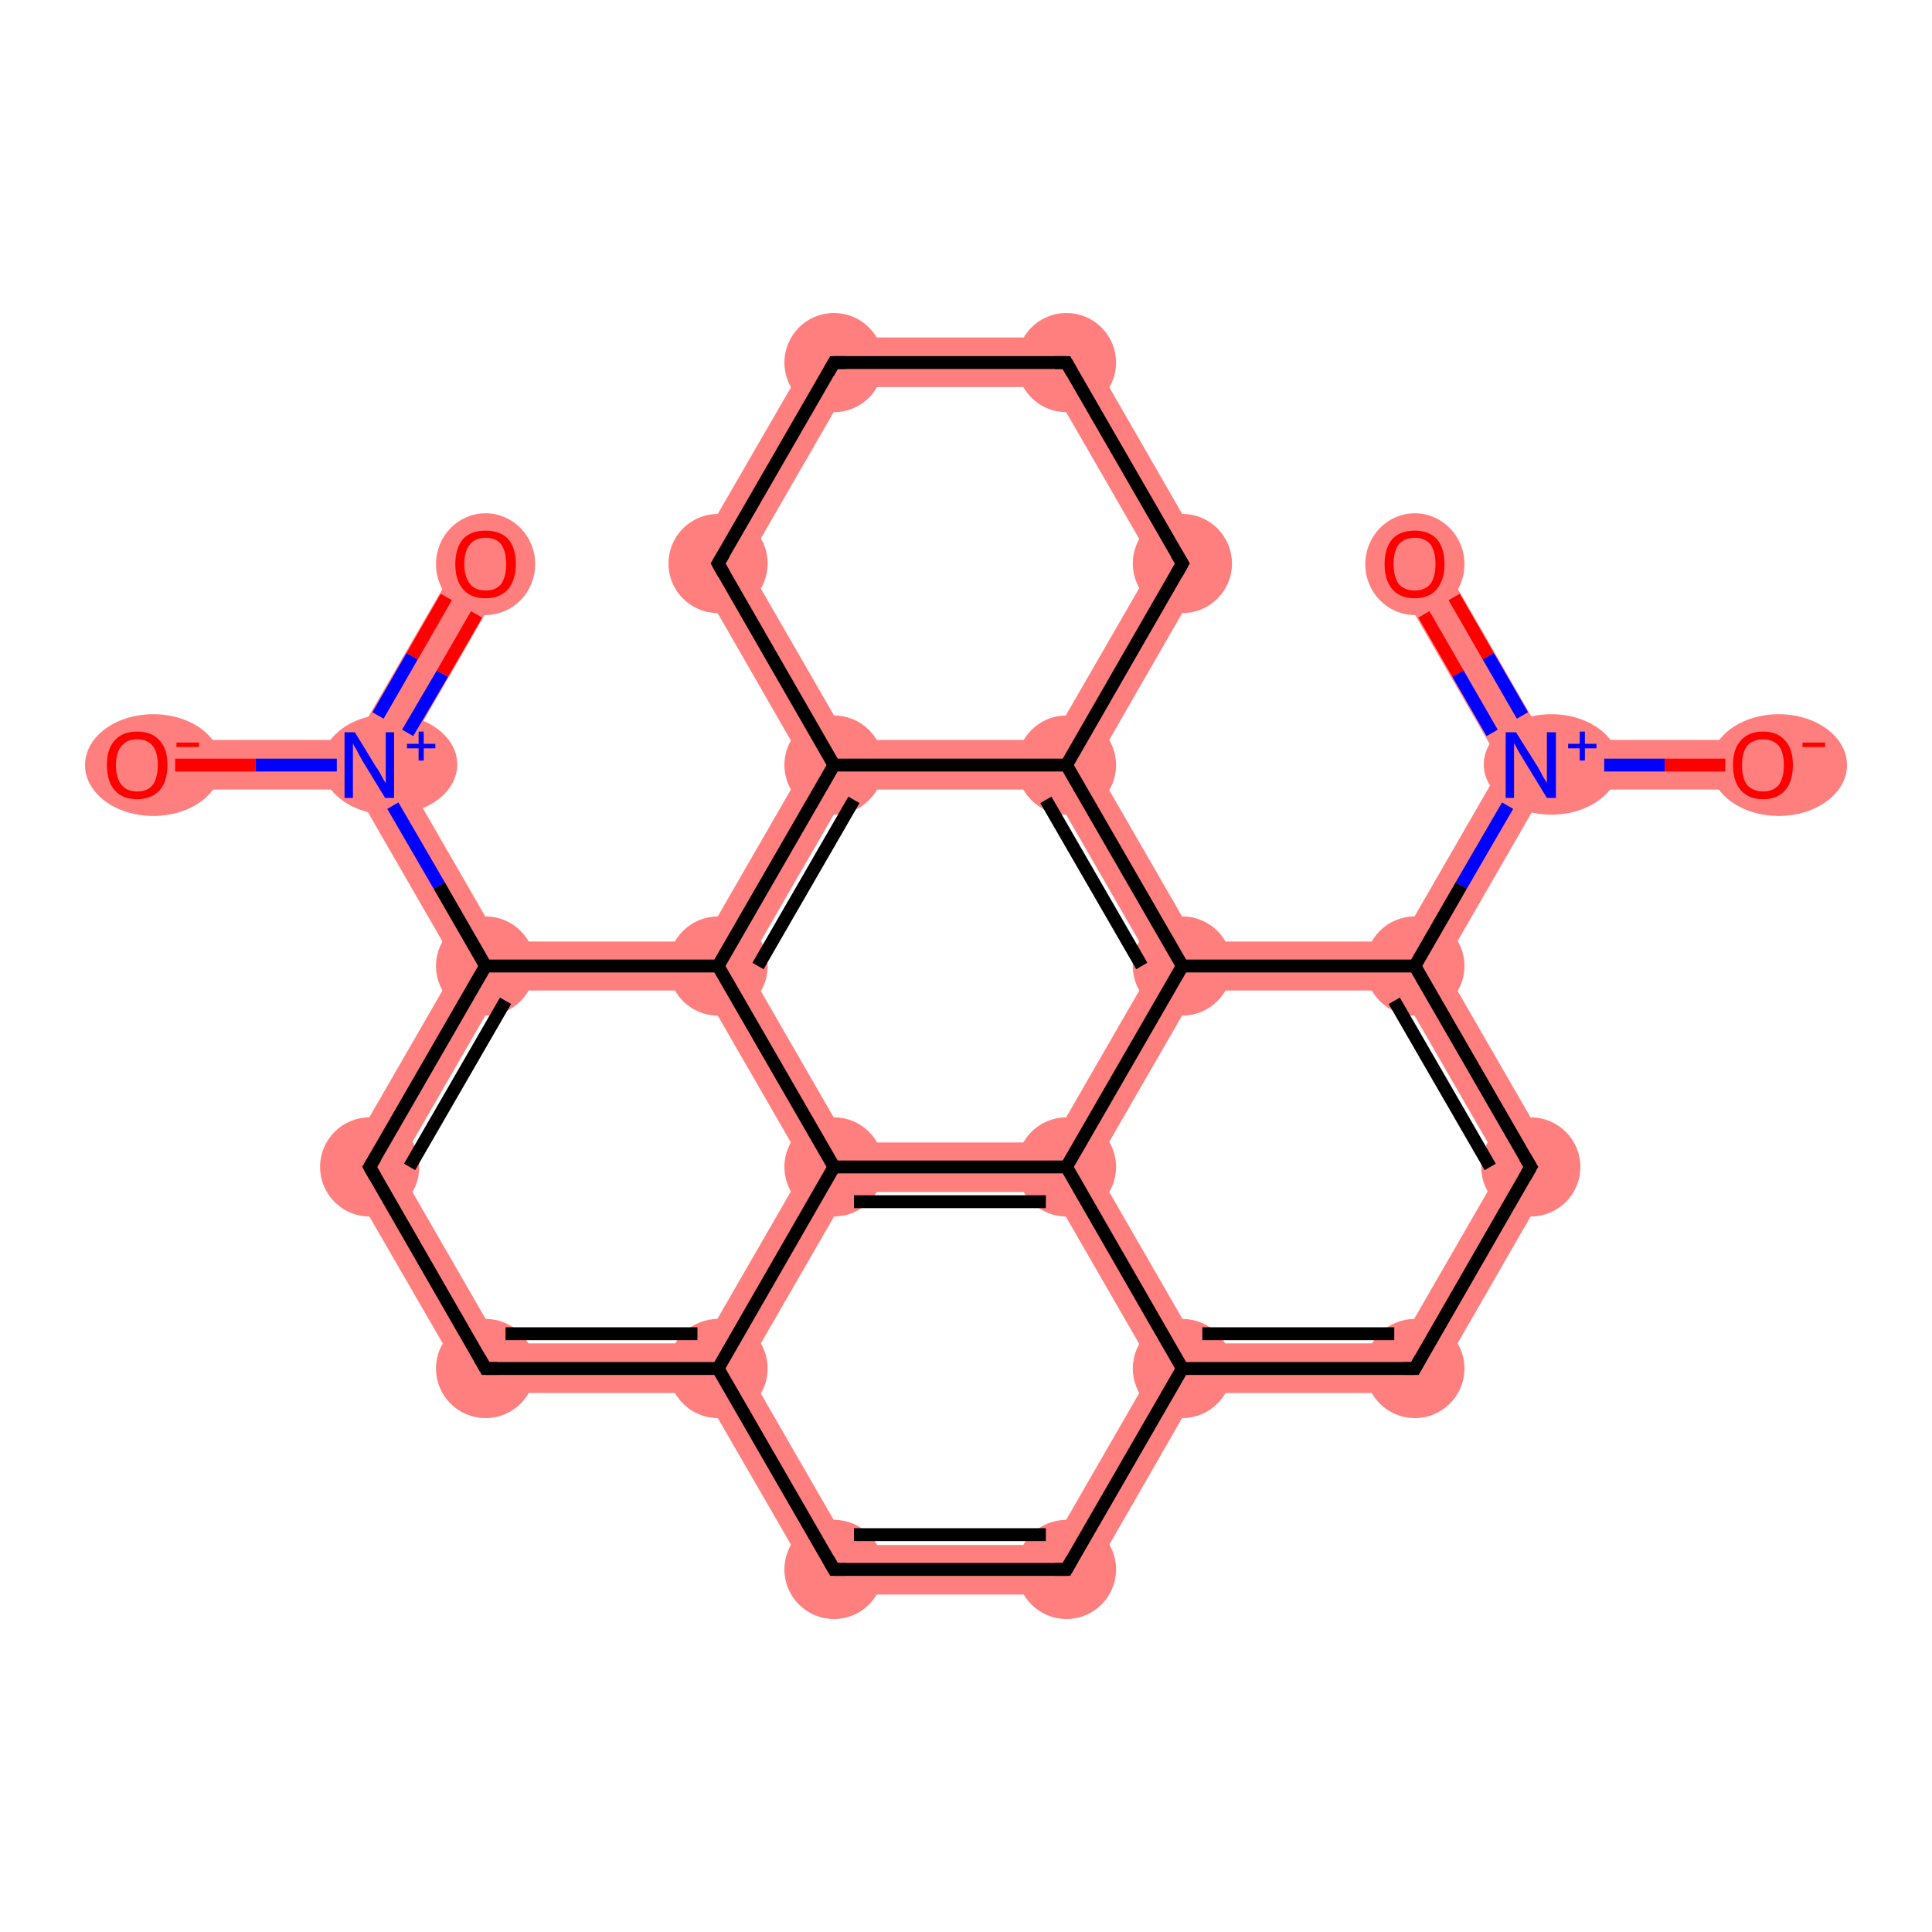 <?xml version='1.0' encoding='iso-8859-1'?>
<svg version='1.1' baseProfile='full'
              xmlns='http://www.w3.org/2000/svg'
                      xmlns:rdkit='http://www.rdkit.org/xml'
                      xmlns:xlink='http://www.w3.org/1999/xlink'
                  xml:space='preserve'
width='300px' height='300px' viewBox='0 0 300 300'>
<!-- END OF HEADER -->
<rect style='opacity:1.0;fill:#FFFFFF;stroke:none' width='300.0' height='300.0' x='0.0' y='0.0'> </rect>
<path class='bond-0 atom-0 atom-1' d='M 223.0,85.6 L 239.9,114.9 L 237.7,118.8 L 233.2,118.8 L 216.3,89.5 Z' style='fill:#FF7F7F;fill-rule:evenodd;fill-opacity:1;stroke:#FF7F7F;stroke-width:0.0px;stroke-linecap:butt;stroke-linejoin:miter;stroke-opacity:1;' />
<path class='bond-1 atom-1 atom-2' d='M 239.9,114.9 L 273.8,114.9 L 273.8,122.6 L 239.9,122.6 L 237.7,118.8 Z' style='fill:#FF7F7F;fill-rule:evenodd;fill-opacity:1;stroke:#FF7F7F;stroke-width:0.0px;stroke-linecap:butt;stroke-linejoin:miter;stroke-opacity:1;' />
<path class='bond-2 atom-1 atom-3' d='M 233.2,118.8 L 237.7,118.8 L 239.9,122.6 L 224.1,150.0 L 219.7,150.0 L 217.4,146.2 Z' style='fill:#FF7F7F;fill-rule:evenodd;fill-opacity:1;stroke:#FF7F7F;stroke-width:0.0px;stroke-linecap:butt;stroke-linejoin:miter;stroke-opacity:1;' />
<path class='bond-3 atom-3 atom-4' d='M 219.7,150.0 L 224.1,150.0 L 242.1,181.2 L 233.2,181.2 L 217.4,153.8 Z' style='fill:#FF7F7F;fill-rule:evenodd;fill-opacity:1;stroke:#FF7F7F;stroke-width:0.0px;stroke-linecap:butt;stroke-linejoin:miter;stroke-opacity:1;' />
<path class='bond-25 atom-3 atom-19' d='M 185.8,146.2 L 217.4,146.2 L 219.7,150.0 L 217.4,153.8 L 185.8,153.8 L 183.6,150.0 Z' style='fill:#FF7F7F;fill-rule:evenodd;fill-opacity:1;stroke:#FF7F7F;stroke-width:0.0px;stroke-linecap:butt;stroke-linejoin:miter;stroke-opacity:1;' />
<path class='bond-4 atom-4 atom-5' d='M 242.1,181.2 L 221.9,216.3 L 217.4,208.6 L 233.2,181.2 Z' style='fill:#FF7F7F;fill-rule:evenodd;fill-opacity:1;stroke:#FF7F7F;stroke-width:0.0px;stroke-linecap:butt;stroke-linejoin:miter;stroke-opacity:1;' />
<path class='bond-5 atom-5 atom-6' d='M 185.8,208.6 L 217.4,208.6 L 221.9,216.3 L 185.8,216.3 L 183.6,212.5 Z' style='fill:#FF7F7F;fill-rule:evenodd;fill-opacity:1;stroke:#FF7F7F;stroke-width:0.0px;stroke-linecap:butt;stroke-linejoin:miter;stroke-opacity:1;' />
<path class='bond-6 atom-6 atom-7' d='M 179.1,212.5 L 183.6,212.5 L 185.8,216.3 L 167.8,247.6 L 163.3,239.9 Z' style='fill:#FF7F7F;fill-rule:evenodd;fill-opacity:1;stroke:#FF7F7F;stroke-width:0.0px;stroke-linecap:butt;stroke-linejoin:miter;stroke-opacity:1;' />
<path class='bond-26 atom-6 atom-20' d='M 165.6,181.2 L 170.0,181.2 L 185.8,208.6 L 183.6,212.5 L 179.1,212.5 L 163.3,185.1 Z' style='fill:#FF7F7F;fill-rule:evenodd;fill-opacity:1;stroke:#FF7F7F;stroke-width:0.0px;stroke-linecap:butt;stroke-linejoin:miter;stroke-opacity:1;' />
<path class='bond-7 atom-7 atom-8' d='M 131.7,239.9 L 163.3,239.9 L 167.8,247.6 L 127.3,247.6 Z' style='fill:#FF7F7F;fill-rule:evenodd;fill-opacity:1;stroke:#FF7F7F;stroke-width:0.0px;stroke-linecap:butt;stroke-linejoin:miter;stroke-opacity:1;' />
<path class='bond-8 atom-8 atom-9' d='M 111.5,212.5 L 115.9,212.5 L 131.7,239.9 L 127.3,247.6 L 109.2,216.3 Z' style='fill:#FF7F7F;fill-rule:evenodd;fill-opacity:1;stroke:#FF7F7F;stroke-width:0.0px;stroke-linecap:butt;stroke-linejoin:miter;stroke-opacity:1;' />
<path class='bond-9 atom-9 atom-10' d='M 109.2,208.6 L 111.5,212.5 L 109.2,216.3 L 73.2,216.3 L 77.6,208.6 Z' style='fill:#FF7F7F;fill-rule:evenodd;fill-opacity:1;stroke:#FF7F7F;stroke-width:0.0px;stroke-linecap:butt;stroke-linejoin:miter;stroke-opacity:1;' />
<path class='bond-27 atom-9 atom-21' d='M 129.5,181.2 L 131.7,185.1 L 115.9,212.5 L 111.5,212.5 L 109.2,208.6 L 125.0,181.2 Z' style='fill:#FF7F7F;fill-rule:evenodd;fill-opacity:1;stroke:#FF7F7F;stroke-width:0.0px;stroke-linecap:butt;stroke-linejoin:miter;stroke-opacity:1;' />
<path class='bond-10 atom-10 atom-11' d='M 61.8,181.2 L 77.6,208.6 L 73.2,216.3 L 52.9,181.2 Z' style='fill:#FF7F7F;fill-rule:evenodd;fill-opacity:1;stroke:#FF7F7F;stroke-width:0.0px;stroke-linecap:butt;stroke-linejoin:miter;stroke-opacity:1;' />
<path class='bond-11 atom-11 atom-12' d='M 70.9,150.0 L 75.4,150.0 L 77.6,153.8 L 61.8,181.2 L 52.9,181.2 Z' style='fill:#FF7F7F;fill-rule:evenodd;fill-opacity:1;stroke:#FF7F7F;stroke-width:0.0px;stroke-linecap:butt;stroke-linejoin:miter;stroke-opacity:1;' />
<path class='bond-12 atom-12 atom-13' d='M 57.4,118.8 L 61.8,118.8 L 77.6,146.2 L 75.4,150.0 L 70.9,150.0 L 55.1,122.6 Z' style='fill:#FF7F7F;fill-rule:evenodd;fill-opacity:1;stroke:#FF7F7F;stroke-width:0.0px;stroke-linecap:butt;stroke-linejoin:miter;stroke-opacity:1;' />
<path class='bond-15 atom-12 atom-16' d='M 109.2,146.2 L 111.5,150.0 L 109.2,153.8 L 77.6,153.8 L 75.4,150.0 L 77.6,146.2 Z' style='fill:#FF7F7F;fill-rule:evenodd;fill-opacity:1;stroke:#FF7F7F;stroke-width:0.0px;stroke-linecap:butt;stroke-linejoin:miter;stroke-opacity:1;' />
<path class='bond-13 atom-13 atom-14' d='M 72.1,85.6 L 78.7,89.5 L 61.8,118.8 L 57.4,118.8 L 55.1,114.9 Z' style='fill:#FF7F7F;fill-rule:evenodd;fill-opacity:1;stroke:#FF7F7F;stroke-width:0.0px;stroke-linecap:butt;stroke-linejoin:miter;stroke-opacity:1;' />
<path class='bond-14 atom-13 atom-15' d='M 55.1,114.9 L 57.4,118.8 L 55.1,122.6 L 21.3,122.6 L 21.3,114.9 Z' style='fill:#FF7F7F;fill-rule:evenodd;fill-opacity:1;stroke:#FF7F7F;stroke-width:0.0px;stroke-linecap:butt;stroke-linejoin:miter;stroke-opacity:1;' />
<path class='bond-16 atom-16 atom-17' d='M 125.0,118.8 L 129.5,118.8 L 131.7,122.6 L 115.9,150.0 L 111.5,150.0 L 109.2,146.2 Z' style='fill:#FF7F7F;fill-rule:evenodd;fill-opacity:1;stroke:#FF7F7F;stroke-width:0.0px;stroke-linecap:butt;stroke-linejoin:miter;stroke-opacity:1;' />
<path class='bond-28 atom-16 atom-21' d='M 115.9,150.0 L 131.7,177.4 L 129.5,181.2 L 125.0,181.2 L 109.2,153.8 L 111.5,150.0 Z' style='fill:#FF7F7F;fill-rule:evenodd;fill-opacity:1;stroke:#FF7F7F;stroke-width:0.0px;stroke-linecap:butt;stroke-linejoin:miter;stroke-opacity:1;' />
<path class='bond-17 atom-17 atom-18' d='M 131.7,114.9 L 163.3,114.9 L 165.6,118.8 L 163.3,122.6 L 131.7,122.6 L 129.5,118.8 Z' style='fill:#FF7F7F;fill-rule:evenodd;fill-opacity:1;stroke:#FF7F7F;stroke-width:0.0px;stroke-linecap:butt;stroke-linejoin:miter;stroke-opacity:1;' />
<path class='bond-29 atom-17 atom-25' d='M 107.0,87.5 L 115.9,87.5 L 131.7,114.9 L 129.5,118.8 L 125.0,118.8 Z' style='fill:#FF7F7F;fill-rule:evenodd;fill-opacity:1;stroke:#FF7F7F;stroke-width:0.0px;stroke-linecap:butt;stroke-linejoin:miter;stroke-opacity:1;' />
<path class='bond-18 atom-18 atom-19' d='M 165.6,118.8 L 170.0,118.8 L 185.8,146.2 L 183.6,150.0 L 179.1,150.0 L 163.3,122.6 Z' style='fill:#FF7F7F;fill-rule:evenodd;fill-opacity:1;stroke:#FF7F7F;stroke-width:0.0px;stroke-linecap:butt;stroke-linejoin:miter;stroke-opacity:1;' />
<path class='bond-21 atom-18 atom-22' d='M 179.1,87.5 L 188.0,87.5 L 170.0,118.8 L 165.6,118.8 L 163.3,114.9 Z' style='fill:#FF7F7F;fill-rule:evenodd;fill-opacity:1;stroke:#FF7F7F;stroke-width:0.0px;stroke-linecap:butt;stroke-linejoin:miter;stroke-opacity:1;' />
<path class='bond-19 atom-19 atom-20' d='M 179.1,150.0 L 183.6,150.0 L 185.8,153.8 L 170.0,181.2 L 165.6,181.2 L 163.3,177.4 Z' style='fill:#FF7F7F;fill-rule:evenodd;fill-opacity:1;stroke:#FF7F7F;stroke-width:0.0px;stroke-linecap:butt;stroke-linejoin:miter;stroke-opacity:1;' />
<path class='bond-20 atom-20 atom-21' d='M 131.7,177.4 L 163.3,177.4 L 165.6,181.2 L 163.3,185.1 L 131.7,185.1 L 129.5,181.2 Z' style='fill:#FF7F7F;fill-rule:evenodd;fill-opacity:1;stroke:#FF7F7F;stroke-width:0.0px;stroke-linecap:butt;stroke-linejoin:miter;stroke-opacity:1;' />
<path class='bond-22 atom-22 atom-23' d='M 167.8,52.4 L 188.0,87.5 L 179.1,87.5 L 163.3,60.1 Z' style='fill:#FF7F7F;fill-rule:evenodd;fill-opacity:1;stroke:#FF7F7F;stroke-width:0.0px;stroke-linecap:butt;stroke-linejoin:miter;stroke-opacity:1;' />
<path class='bond-23 atom-23 atom-24' d='M 127.3,52.4 L 167.8,52.4 L 163.3,60.1 L 131.7,60.1 Z' style='fill:#FF7F7F;fill-rule:evenodd;fill-opacity:1;stroke:#FF7F7F;stroke-width:0.0px;stroke-linecap:butt;stroke-linejoin:miter;stroke-opacity:1;' />
<path class='bond-24 atom-24 atom-25' d='M 127.3,52.4 L 131.7,60.1 L 115.9,87.5 L 107.0,87.5 Z' style='fill:#FF7F7F;fill-rule:evenodd;fill-opacity:1;stroke:#FF7F7F;stroke-width:0.0px;stroke-linecap:butt;stroke-linejoin:miter;stroke-opacity:1;' />
<ellipse cx='219.7' cy='87.6' rx='7.2' ry='7.4' class='atom-0'  style='fill:#FF7F7F;fill-rule:evenodd;stroke:#FF7F7F;stroke-width:1.0px;stroke-linecap:butt;stroke-linejoin:miter;stroke-opacity:1' />
<ellipse cx='240.9' cy='118.7' rx='10.0' ry='7.3' class='atom-1'  style='fill:#FF7F7F;fill-rule:evenodd;stroke:#FF7F7F;stroke-width:1.0px;stroke-linecap:butt;stroke-linejoin:miter;stroke-opacity:1' />
<ellipse cx='276.2' cy='118.8' rx='10.1' ry='7.4' class='atom-2'  style='fill:#FF7F7F;fill-rule:evenodd;stroke:#FF7F7F;stroke-width:1.0px;stroke-linecap:butt;stroke-linejoin:miter;stroke-opacity:1' />
<ellipse cx='219.7' cy='150.0' rx='7.2' ry='7.2' class='atom-3'  style='fill:#FF7F7F;fill-rule:evenodd;stroke:#FF7F7F;stroke-width:1.0px;stroke-linecap:butt;stroke-linejoin:miter;stroke-opacity:1' />
<ellipse cx='237.7' cy='181.2' rx='7.2' ry='7.2' class='atom-4'  style='fill:#FF7F7F;fill-rule:evenodd;stroke:#FF7F7F;stroke-width:1.0px;stroke-linecap:butt;stroke-linejoin:miter;stroke-opacity:1' />
<ellipse cx='219.7' cy='212.5' rx='7.2' ry='7.2' class='atom-5'  style='fill:#FF7F7F;fill-rule:evenodd;stroke:#FF7F7F;stroke-width:1.0px;stroke-linecap:butt;stroke-linejoin:miter;stroke-opacity:1' />
<ellipse cx='183.6' cy='212.5' rx='7.2' ry='7.2' class='atom-6'  style='fill:#FF7F7F;fill-rule:evenodd;stroke:#FF7F7F;stroke-width:1.0px;stroke-linecap:butt;stroke-linejoin:miter;stroke-opacity:1' />
<ellipse cx='165.6' cy='243.7' rx='7.2' ry='7.2' class='atom-7'  style='fill:#FF7F7F;fill-rule:evenodd;stroke:#FF7F7F;stroke-width:1.0px;stroke-linecap:butt;stroke-linejoin:miter;stroke-opacity:1' />
<ellipse cx='129.5' cy='243.7' rx='7.2' ry='7.2' class='atom-8'  style='fill:#FF7F7F;fill-rule:evenodd;stroke:#FF7F7F;stroke-width:1.0px;stroke-linecap:butt;stroke-linejoin:miter;stroke-opacity:1' />
<ellipse cx='111.5' cy='212.5' rx='7.2' ry='7.2' class='atom-9'  style='fill:#FF7F7F;fill-rule:evenodd;stroke:#FF7F7F;stroke-width:1.0px;stroke-linecap:butt;stroke-linejoin:miter;stroke-opacity:1' />
<ellipse cx='75.4' cy='212.5' rx='7.2' ry='7.2' class='atom-10'  style='fill:#FF7F7F;fill-rule:evenodd;stroke:#FF7F7F;stroke-width:1.0px;stroke-linecap:butt;stroke-linejoin:miter;stroke-opacity:1' />
<ellipse cx='57.4' cy='181.2' rx='7.2' ry='7.2' class='atom-11'  style='fill:#FF7F7F;fill-rule:evenodd;stroke:#FF7F7F;stroke-width:1.0px;stroke-linecap:butt;stroke-linejoin:miter;stroke-opacity:1' />
<ellipse cx='75.4' cy='150.0' rx='7.2' ry='7.2' class='atom-12'  style='fill:#FF7F7F;fill-rule:evenodd;stroke:#FF7F7F;stroke-width:1.0px;stroke-linecap:butt;stroke-linejoin:miter;stroke-opacity:1' />
<ellipse cx='60.5' cy='118.7' rx='10.0' ry='7.3' class='atom-13'  style='fill:#FF7F7F;fill-rule:evenodd;stroke:#FF7F7F;stroke-width:1.0px;stroke-linecap:butt;stroke-linejoin:miter;stroke-opacity:1' />
<ellipse cx='75.4' cy='87.6' rx='7.2' ry='7.4' class='atom-14'  style='fill:#FF7F7F;fill-rule:evenodd;stroke:#FF7F7F;stroke-width:1.0px;stroke-linecap:butt;stroke-linejoin:miter;stroke-opacity:1' />
<ellipse cx='23.8' cy='118.8' rx='10.1' ry='7.4' class='atom-15'  style='fill:#FF7F7F;fill-rule:evenodd;stroke:#FF7F7F;stroke-width:1.0px;stroke-linecap:butt;stroke-linejoin:miter;stroke-opacity:1' />
<ellipse cx='111.5' cy='150.0' rx='7.2' ry='7.2' class='atom-16'  style='fill:#FF7F7F;fill-rule:evenodd;stroke:#FF7F7F;stroke-width:1.0px;stroke-linecap:butt;stroke-linejoin:miter;stroke-opacity:1' />
<ellipse cx='129.5' cy='118.8' rx='7.2' ry='7.2' class='atom-17'  style='fill:#FF7F7F;fill-rule:evenodd;stroke:#FF7F7F;stroke-width:1.0px;stroke-linecap:butt;stroke-linejoin:miter;stroke-opacity:1' />
<ellipse cx='165.6' cy='118.8' rx='7.2' ry='7.2' class='atom-18'  style='fill:#FF7F7F;fill-rule:evenodd;stroke:#FF7F7F;stroke-width:1.0px;stroke-linecap:butt;stroke-linejoin:miter;stroke-opacity:1' />
<ellipse cx='183.6' cy='150.0' rx='7.2' ry='7.2' class='atom-19'  style='fill:#FF7F7F;fill-rule:evenodd;stroke:#FF7F7F;stroke-width:1.0px;stroke-linecap:butt;stroke-linejoin:miter;stroke-opacity:1' />
<ellipse cx='165.6' cy='181.2' rx='7.2' ry='7.2' class='atom-20'  style='fill:#FF7F7F;fill-rule:evenodd;stroke:#FF7F7F;stroke-width:1.0px;stroke-linecap:butt;stroke-linejoin:miter;stroke-opacity:1' />
<ellipse cx='129.5' cy='181.2' rx='7.2' ry='7.2' class='atom-21'  style='fill:#FF7F7F;fill-rule:evenodd;stroke:#FF7F7F;stroke-width:1.0px;stroke-linecap:butt;stroke-linejoin:miter;stroke-opacity:1' />
<ellipse cx='183.6' cy='87.5' rx='7.2' ry='7.2' class='atom-22'  style='fill:#FF7F7F;fill-rule:evenodd;stroke:#FF7F7F;stroke-width:1.0px;stroke-linecap:butt;stroke-linejoin:miter;stroke-opacity:1' />
<ellipse cx='165.6' cy='56.3' rx='7.2' ry='7.2' class='atom-23'  style='fill:#FF7F7F;fill-rule:evenodd;stroke:#FF7F7F;stroke-width:1.0px;stroke-linecap:butt;stroke-linejoin:miter;stroke-opacity:1' />
<ellipse cx='129.5' cy='56.3' rx='7.2' ry='7.2' class='atom-24'  style='fill:#FF7F7F;fill-rule:evenodd;stroke:#FF7F7F;stroke-width:1.0px;stroke-linecap:butt;stroke-linejoin:miter;stroke-opacity:1' />
<ellipse cx='111.5' cy='87.5' rx='7.2' ry='7.2' class='atom-25'  style='fill:#FF7F7F;fill-rule:evenodd;stroke:#FF7F7F;stroke-width:1.0px;stroke-linecap:butt;stroke-linejoin:miter;stroke-opacity:1' />
<path class='bond-0 atom-0 atom-1' d='M 225.8,92.7 L 231.1,101.9' style='fill:none;fill-rule:evenodd;stroke:#FF0000;stroke-width:2.0px;stroke-linecap:butt;stroke-linejoin:miter;stroke-opacity:1' />
<path class='bond-0 atom-0 atom-1' d='M 231.1,101.9 L 236.4,111.1' style='fill:none;fill-rule:evenodd;stroke:#0000FF;stroke-width:2.0px;stroke-linecap:butt;stroke-linejoin:miter;stroke-opacity:1' />
<path class='bond-0 atom-0 atom-1' d='M 221.1,95.4 L 226.4,104.6' style='fill:none;fill-rule:evenodd;stroke:#FF0000;stroke-width:2.0px;stroke-linecap:butt;stroke-linejoin:miter;stroke-opacity:1' />
<path class='bond-0 atom-0 atom-1' d='M 226.4,104.6 L 231.7,113.8' style='fill:none;fill-rule:evenodd;stroke:#0000FF;stroke-width:2.0px;stroke-linecap:butt;stroke-linejoin:miter;stroke-opacity:1' />
<path class='bond-1 atom-1 atom-2' d='M 249.1,118.8 L 258.5,118.8' style='fill:none;fill-rule:evenodd;stroke:#0000FF;stroke-width:2.0px;stroke-linecap:butt;stroke-linejoin:miter;stroke-opacity:1' />
<path class='bond-1 atom-1 atom-2' d='M 258.5,118.8 L 267.9,118.8' style='fill:none;fill-rule:evenodd;stroke:#FF0000;stroke-width:2.0px;stroke-linecap:butt;stroke-linejoin:miter;stroke-opacity:1' />
<path class='bond-2 atom-1 atom-3' d='M 234.1,125.1 L 226.9,137.5' style='fill:none;fill-rule:evenodd;stroke:#0000FF;stroke-width:2.0px;stroke-linecap:butt;stroke-linejoin:miter;stroke-opacity:1' />
<path class='bond-2 atom-1 atom-3' d='M 226.9,137.5 L 219.7,150.0' style='fill:none;fill-rule:evenodd;stroke:#000000;stroke-width:2.0px;stroke-linecap:butt;stroke-linejoin:miter;stroke-opacity:1' />
<path class='bond-3 atom-3 atom-4' d='M 219.7,150.0 L 237.7,181.2' style='fill:none;fill-rule:evenodd;stroke:#000000;stroke-width:2.0px;stroke-linecap:butt;stroke-linejoin:miter;stroke-opacity:1' />
<path class='bond-3 atom-3 atom-4' d='M 216.5,155.4 L 231.4,181.2' style='fill:none;fill-rule:evenodd;stroke:#000000;stroke-width:2.0px;stroke-linecap:butt;stroke-linejoin:miter;stroke-opacity:1' />
<path class='bond-4 atom-4 atom-5' d='M 237.7,181.2 L 219.7,212.5' style='fill:none;fill-rule:evenodd;stroke:#000000;stroke-width:2.0px;stroke-linecap:butt;stroke-linejoin:miter;stroke-opacity:1' />
<path class='bond-5 atom-5 atom-6' d='M 219.7,212.5 L 183.6,212.5' style='fill:none;fill-rule:evenodd;stroke:#000000;stroke-width:2.0px;stroke-linecap:butt;stroke-linejoin:miter;stroke-opacity:1' />
<path class='bond-5 atom-5 atom-6' d='M 216.5,207.1 L 186.7,207.1' style='fill:none;fill-rule:evenodd;stroke:#000000;stroke-width:2.0px;stroke-linecap:butt;stroke-linejoin:miter;stroke-opacity:1' />
<path class='bond-6 atom-6 atom-7' d='M 183.6,212.5 L 165.6,243.7' style='fill:none;fill-rule:evenodd;stroke:#000000;stroke-width:2.0px;stroke-linecap:butt;stroke-linejoin:miter;stroke-opacity:1' />
<path class='bond-7 atom-7 atom-8' d='M 165.6,243.7 L 129.5,243.7' style='fill:none;fill-rule:evenodd;stroke:#000000;stroke-width:2.0px;stroke-linecap:butt;stroke-linejoin:miter;stroke-opacity:1' />
<path class='bond-7 atom-7 atom-8' d='M 162.4,238.3 L 132.6,238.3' style='fill:none;fill-rule:evenodd;stroke:#000000;stroke-width:2.0px;stroke-linecap:butt;stroke-linejoin:miter;stroke-opacity:1' />
<path class='bond-8 atom-8 atom-9' d='M 129.5,243.7 L 111.5,212.5' style='fill:none;fill-rule:evenodd;stroke:#000000;stroke-width:2.0px;stroke-linecap:butt;stroke-linejoin:miter;stroke-opacity:1' />
<path class='bond-9 atom-9 atom-10' d='M 111.5,212.5 L 75.4,212.5' style='fill:none;fill-rule:evenodd;stroke:#000000;stroke-width:2.0px;stroke-linecap:butt;stroke-linejoin:miter;stroke-opacity:1' />
<path class='bond-9 atom-9 atom-10' d='M 108.3,207.1 L 78.5,207.1' style='fill:none;fill-rule:evenodd;stroke:#000000;stroke-width:2.0px;stroke-linecap:butt;stroke-linejoin:miter;stroke-opacity:1' />
<path class='bond-10 atom-10 atom-11' d='M 75.4,212.5 L 57.4,181.2' style='fill:none;fill-rule:evenodd;stroke:#000000;stroke-width:2.0px;stroke-linecap:butt;stroke-linejoin:miter;stroke-opacity:1' />
<path class='bond-11 atom-11 atom-12' d='M 57.4,181.2 L 75.4,150.0' style='fill:none;fill-rule:evenodd;stroke:#000000;stroke-width:2.0px;stroke-linecap:butt;stroke-linejoin:miter;stroke-opacity:1' />
<path class='bond-11 atom-11 atom-12' d='M 63.6,181.2 L 78.5,155.4' style='fill:none;fill-rule:evenodd;stroke:#000000;stroke-width:2.0px;stroke-linecap:butt;stroke-linejoin:miter;stroke-opacity:1' />
<path class='bond-12 atom-12 atom-13' d='M 75.4,150.0 L 68.2,137.5' style='fill:none;fill-rule:evenodd;stroke:#000000;stroke-width:2.0px;stroke-linecap:butt;stroke-linejoin:miter;stroke-opacity:1' />
<path class='bond-12 atom-12 atom-13' d='M 68.2,137.5 L 61.0,125.1' style='fill:none;fill-rule:evenodd;stroke:#0000FF;stroke-width:2.0px;stroke-linecap:butt;stroke-linejoin:miter;stroke-opacity:1' />
<path class='bond-13 atom-13 atom-14' d='M 63.3,113.8 L 68.7,104.6' style='fill:none;fill-rule:evenodd;stroke:#0000FF;stroke-width:2.0px;stroke-linecap:butt;stroke-linejoin:miter;stroke-opacity:1' />
<path class='bond-13 atom-13 atom-14' d='M 68.7,104.6 L 74.0,95.4' style='fill:none;fill-rule:evenodd;stroke:#FF0000;stroke-width:2.0px;stroke-linecap:butt;stroke-linejoin:miter;stroke-opacity:1' />
<path class='bond-13 atom-13 atom-14' d='M 58.7,111.1 L 64.0,101.9' style='fill:none;fill-rule:evenodd;stroke:#0000FF;stroke-width:2.0px;stroke-linecap:butt;stroke-linejoin:miter;stroke-opacity:1' />
<path class='bond-13 atom-13 atom-14' d='M 64.0,101.9 L 69.3,92.7' style='fill:none;fill-rule:evenodd;stroke:#FF0000;stroke-width:2.0px;stroke-linecap:butt;stroke-linejoin:miter;stroke-opacity:1' />
<path class='bond-14 atom-13 atom-15' d='M 52.3,118.8 L 39.7,118.8' style='fill:none;fill-rule:evenodd;stroke:#0000FF;stroke-width:2.0px;stroke-linecap:butt;stroke-linejoin:miter;stroke-opacity:1' />
<path class='bond-14 atom-13 atom-15' d='M 39.7,118.8 L 27.2,118.8' style='fill:none;fill-rule:evenodd;stroke:#FF0000;stroke-width:2.0px;stroke-linecap:butt;stroke-linejoin:miter;stroke-opacity:1' />
<path class='bond-15 atom-12 atom-16' d='M 75.4,150.0 L 111.5,150.0' style='fill:none;fill-rule:evenodd;stroke:#000000;stroke-width:2.0px;stroke-linecap:butt;stroke-linejoin:miter;stroke-opacity:1' />
<path class='bond-16 atom-16 atom-17' d='M 111.5,150.0 L 129.5,118.8' style='fill:none;fill-rule:evenodd;stroke:#000000;stroke-width:2.0px;stroke-linecap:butt;stroke-linejoin:miter;stroke-opacity:1' />
<path class='bond-16 atom-16 atom-17' d='M 117.7,150.0 L 132.6,124.2' style='fill:none;fill-rule:evenodd;stroke:#000000;stroke-width:2.0px;stroke-linecap:butt;stroke-linejoin:miter;stroke-opacity:1' />
<path class='bond-17 atom-17 atom-18' d='M 129.5,118.8 L 165.6,118.8' style='fill:none;fill-rule:evenodd;stroke:#000000;stroke-width:2.0px;stroke-linecap:butt;stroke-linejoin:miter;stroke-opacity:1' />
<path class='bond-18 atom-18 atom-19' d='M 165.6,118.8 L 183.6,150.0' style='fill:none;fill-rule:evenodd;stroke:#000000;stroke-width:2.0px;stroke-linecap:butt;stroke-linejoin:miter;stroke-opacity:1' />
<path class='bond-18 atom-18 atom-19' d='M 162.4,124.2 L 177.3,150.0' style='fill:none;fill-rule:evenodd;stroke:#000000;stroke-width:2.0px;stroke-linecap:butt;stroke-linejoin:miter;stroke-opacity:1' />
<path class='bond-19 atom-19 atom-20' d='M 183.6,150.0 L 165.6,181.2' style='fill:none;fill-rule:evenodd;stroke:#000000;stroke-width:2.0px;stroke-linecap:butt;stroke-linejoin:miter;stroke-opacity:1' />
<path class='bond-20 atom-20 atom-21' d='M 165.6,181.2 L 129.5,181.2' style='fill:none;fill-rule:evenodd;stroke:#000000;stroke-width:2.0px;stroke-linecap:butt;stroke-linejoin:miter;stroke-opacity:1' />
<path class='bond-20 atom-20 atom-21' d='M 162.4,186.6 L 132.6,186.6' style='fill:none;fill-rule:evenodd;stroke:#000000;stroke-width:2.0px;stroke-linecap:butt;stroke-linejoin:miter;stroke-opacity:1' />
<path class='bond-21 atom-18 atom-22' d='M 165.6,118.8 L 183.6,87.5' style='fill:none;fill-rule:evenodd;stroke:#000000;stroke-width:2.0px;stroke-linecap:butt;stroke-linejoin:miter;stroke-opacity:1' />
<path class='bond-22 atom-22 atom-23' d='M 183.6,87.5 L 165.6,56.3' style='fill:none;fill-rule:evenodd;stroke:#000000;stroke-width:2.0px;stroke-linecap:butt;stroke-linejoin:miter;stroke-opacity:1' />
<path class='bond-23 atom-23 atom-24' d='M 165.6,56.3 L 129.5,56.3' style='fill:none;fill-rule:evenodd;stroke:#000000;stroke-width:2.0px;stroke-linecap:butt;stroke-linejoin:miter;stroke-opacity:1' />
<path class='bond-24 atom-24 atom-25' d='M 129.5,56.3 L 111.5,87.5' style='fill:none;fill-rule:evenodd;stroke:#000000;stroke-width:2.0px;stroke-linecap:butt;stroke-linejoin:miter;stroke-opacity:1' />
<path class='bond-25 atom-19 atom-3' d='M 183.6,150.0 L 219.7,150.0' style='fill:none;fill-rule:evenodd;stroke:#000000;stroke-width:2.0px;stroke-linecap:butt;stroke-linejoin:miter;stroke-opacity:1' />
<path class='bond-26 atom-20 atom-6' d='M 165.6,181.2 L 183.6,212.5' style='fill:none;fill-rule:evenodd;stroke:#000000;stroke-width:2.0px;stroke-linecap:butt;stroke-linejoin:miter;stroke-opacity:1' />
<path class='bond-27 atom-21 atom-9' d='M 129.5,181.2 L 111.5,212.5' style='fill:none;fill-rule:evenodd;stroke:#000000;stroke-width:2.0px;stroke-linecap:butt;stroke-linejoin:miter;stroke-opacity:1' />
<path class='bond-28 atom-21 atom-16' d='M 129.5,181.2 L 111.5,150.0' style='fill:none;fill-rule:evenodd;stroke:#000000;stroke-width:2.0px;stroke-linecap:butt;stroke-linejoin:miter;stroke-opacity:1' />
<path class='bond-29 atom-25 atom-17' d='M 111.5,87.5 L 129.5,118.8' style='fill:none;fill-rule:evenodd;stroke:#000000;stroke-width:2.0px;stroke-linecap:butt;stroke-linejoin:miter;stroke-opacity:1' />
<path d='M 236.8,179.7 L 237.7,181.2 L 236.8,182.8' style='fill:none;stroke:#000000;stroke-width:2.0px;stroke-linecap:butt;stroke-linejoin:miter;stroke-opacity:1;' />
<path d='M 220.6,210.9 L 219.7,212.5 L 217.9,212.5' style='fill:none;stroke:#000000;stroke-width:2.0px;stroke-linecap:butt;stroke-linejoin:miter;stroke-opacity:1;' />
<path d='M 166.5,242.1 L 165.6,243.7 L 163.8,243.7' style='fill:none;stroke:#000000;stroke-width:2.0px;stroke-linecap:butt;stroke-linejoin:miter;stroke-opacity:1;' />
<path d='M 131.3,243.7 L 129.5,243.7 L 128.6,242.1' style='fill:none;stroke:#000000;stroke-width:2.0px;stroke-linecap:butt;stroke-linejoin:miter;stroke-opacity:1;' />
<path d='M 77.2,212.5 L 75.4,212.5 L 74.5,210.9' style='fill:none;stroke:#000000;stroke-width:2.0px;stroke-linecap:butt;stroke-linejoin:miter;stroke-opacity:1;' />
<path d='M 58.3,182.8 L 57.4,181.2 L 58.3,179.7' style='fill:none;stroke:#000000;stroke-width:2.0px;stroke-linecap:butt;stroke-linejoin:miter;stroke-opacity:1;' />
<path d='M 182.7,89.1 L 183.6,87.5 L 182.7,86.0' style='fill:none;stroke:#000000;stroke-width:2.0px;stroke-linecap:butt;stroke-linejoin:miter;stroke-opacity:1;' />
<path d='M 166.5,57.9 L 165.6,56.3 L 163.8,56.3' style='fill:none;stroke:#000000;stroke-width:2.0px;stroke-linecap:butt;stroke-linejoin:miter;stroke-opacity:1;' />
<path d='M 131.3,56.3 L 129.5,56.3 L 128.6,57.9' style='fill:none;stroke:#000000;stroke-width:2.0px;stroke-linecap:butt;stroke-linejoin:miter;stroke-opacity:1;' />
<path d='M 112.4,86.0 L 111.5,87.5 L 112.4,89.1' style='fill:none;stroke:#000000;stroke-width:2.0px;stroke-linecap:butt;stroke-linejoin:miter;stroke-opacity:1;' />
<path class='atom-0' d='M 215.0 87.6
Q 215.0 85.1, 216.2 83.7
Q 217.4 82.4, 219.7 82.4
Q 221.9 82.4, 223.1 83.7
Q 224.3 85.1, 224.3 87.6
Q 224.3 90.0, 223.1 91.5
Q 221.9 92.9, 219.7 92.9
Q 217.4 92.9, 216.2 91.5
Q 215.0 90.1, 215.0 87.6
M 219.7 91.7
Q 221.2 91.7, 222.1 90.7
Q 222.9 89.6, 222.9 87.6
Q 222.9 85.6, 222.1 84.5
Q 221.2 83.5, 219.7 83.5
Q 218.1 83.5, 217.2 84.5
Q 216.4 85.5, 216.4 87.6
Q 216.4 89.6, 217.2 90.7
Q 218.1 91.7, 219.7 91.7
' fill='#FF0000'/>
<path class='atom-1' d='M 235.4 113.7
L 238.8 119.1
Q 239.1 119.6, 239.6 120.6
Q 240.2 121.5, 240.2 121.6
L 240.2 113.7
L 241.6 113.7
L 241.6 123.9
L 240.2 123.9
L 236.6 118.0
Q 236.2 117.3, 235.7 116.5
Q 235.3 115.7, 235.1 115.4
L 235.1 123.9
L 233.8 123.9
L 233.8 113.7
L 235.4 113.7
' fill='#0000FF'/>
<path class='atom-1' d='M 243.5 115.5
L 245.3 115.5
L 245.3 113.6
L 246.1 113.6
L 246.1 115.5
L 247.9 115.5
L 247.9 116.2
L 246.1 116.2
L 246.1 118.1
L 245.3 118.1
L 245.3 116.2
L 243.5 116.2
L 243.5 115.5
' fill='#0000FF'/>
<path class='atom-2' d='M 269.1 118.8
Q 269.1 116.3, 270.3 115.0
Q 271.5 113.6, 273.8 113.6
Q 276.0 113.6, 277.2 115.0
Q 278.4 116.3, 278.4 118.8
Q 278.4 121.3, 277.2 122.7
Q 276.0 124.1, 273.8 124.1
Q 271.5 124.1, 270.3 122.7
Q 269.1 121.3, 269.1 118.8
M 273.8 122.9
Q 275.3 122.9, 276.2 121.9
Q 277.0 120.8, 277.0 118.8
Q 277.0 116.8, 276.2 115.8
Q 275.3 114.8, 273.8 114.8
Q 272.2 114.8, 271.3 115.8
Q 270.5 116.8, 270.5 118.8
Q 270.5 120.9, 271.3 121.9
Q 272.2 122.9, 273.8 122.9
' fill='#FF0000'/>
<path class='atom-2' d='M 279.9 115.3
L 283.4 115.3
L 283.4 116.0
L 279.9 116.0
L 279.9 115.3
' fill='#FF0000'/>
<path class='atom-13' d='M 55.1 113.7
L 58.4 119.1
Q 58.8 119.6, 59.3 120.6
Q 59.8 121.5, 59.9 121.6
L 59.9 113.7
L 61.2 113.7
L 61.2 123.9
L 59.8 123.9
L 56.2 118.0
Q 55.8 117.3, 55.4 116.5
Q 54.9 115.7, 54.8 115.4
L 54.8 123.9
L 53.5 123.9
L 53.5 113.7
L 55.1 113.7
' fill='#0000FF'/>
<path class='atom-13' d='M 63.2 115.5
L 65.0 115.5
L 65.0 113.6
L 65.8 113.6
L 65.8 115.5
L 67.6 115.5
L 67.6 116.2
L 65.8 116.2
L 65.8 118.1
L 65.0 118.1
L 65.0 116.2
L 63.2 116.2
L 63.2 115.5
' fill='#0000FF'/>
<path class='atom-14' d='M 70.7 87.6
Q 70.7 85.1, 71.9 83.7
Q 73.1 82.4, 75.4 82.4
Q 77.7 82.4, 78.9 83.7
Q 80.1 85.1, 80.1 87.6
Q 80.1 90.0, 78.9 91.5
Q 77.6 92.9, 75.4 92.9
Q 73.1 92.9, 71.9 91.5
Q 70.7 90.1, 70.7 87.6
M 75.4 91.7
Q 77.0 91.7, 77.8 90.7
Q 78.6 89.6, 78.6 87.6
Q 78.6 85.6, 77.8 84.5
Q 77.0 83.5, 75.4 83.5
Q 73.8 83.5, 73.0 84.5
Q 72.1 85.5, 72.1 87.6
Q 72.1 89.6, 73.0 90.7
Q 73.8 91.7, 75.4 91.7
' fill='#FF0000'/>
<path class='atom-15' d='M 16.6 118.8
Q 16.6 116.3, 17.8 115.0
Q 19.0 113.6, 21.3 113.6
Q 23.6 113.6, 24.8 115.0
Q 26.0 116.3, 26.0 118.8
Q 26.0 121.3, 24.8 122.7
Q 23.5 124.1, 21.3 124.1
Q 19.0 124.1, 17.8 122.7
Q 16.6 121.3, 16.6 118.8
M 21.3 122.9
Q 22.9 122.9, 23.7 121.9
Q 24.5 120.8, 24.5 118.8
Q 24.5 116.8, 23.7 115.8
Q 22.9 114.8, 21.3 114.8
Q 19.7 114.8, 18.9 115.8
Q 18.0 116.8, 18.0 118.8
Q 18.0 120.9, 18.9 121.9
Q 19.7 122.9, 21.3 122.9
' fill='#FF0000'/>
<path class='atom-15' d='M 27.4 115.3
L 30.9 115.3
L 30.9 116.0
L 27.4 116.0
L 27.4 115.3
' fill='#FF0000'/>
</svg>
